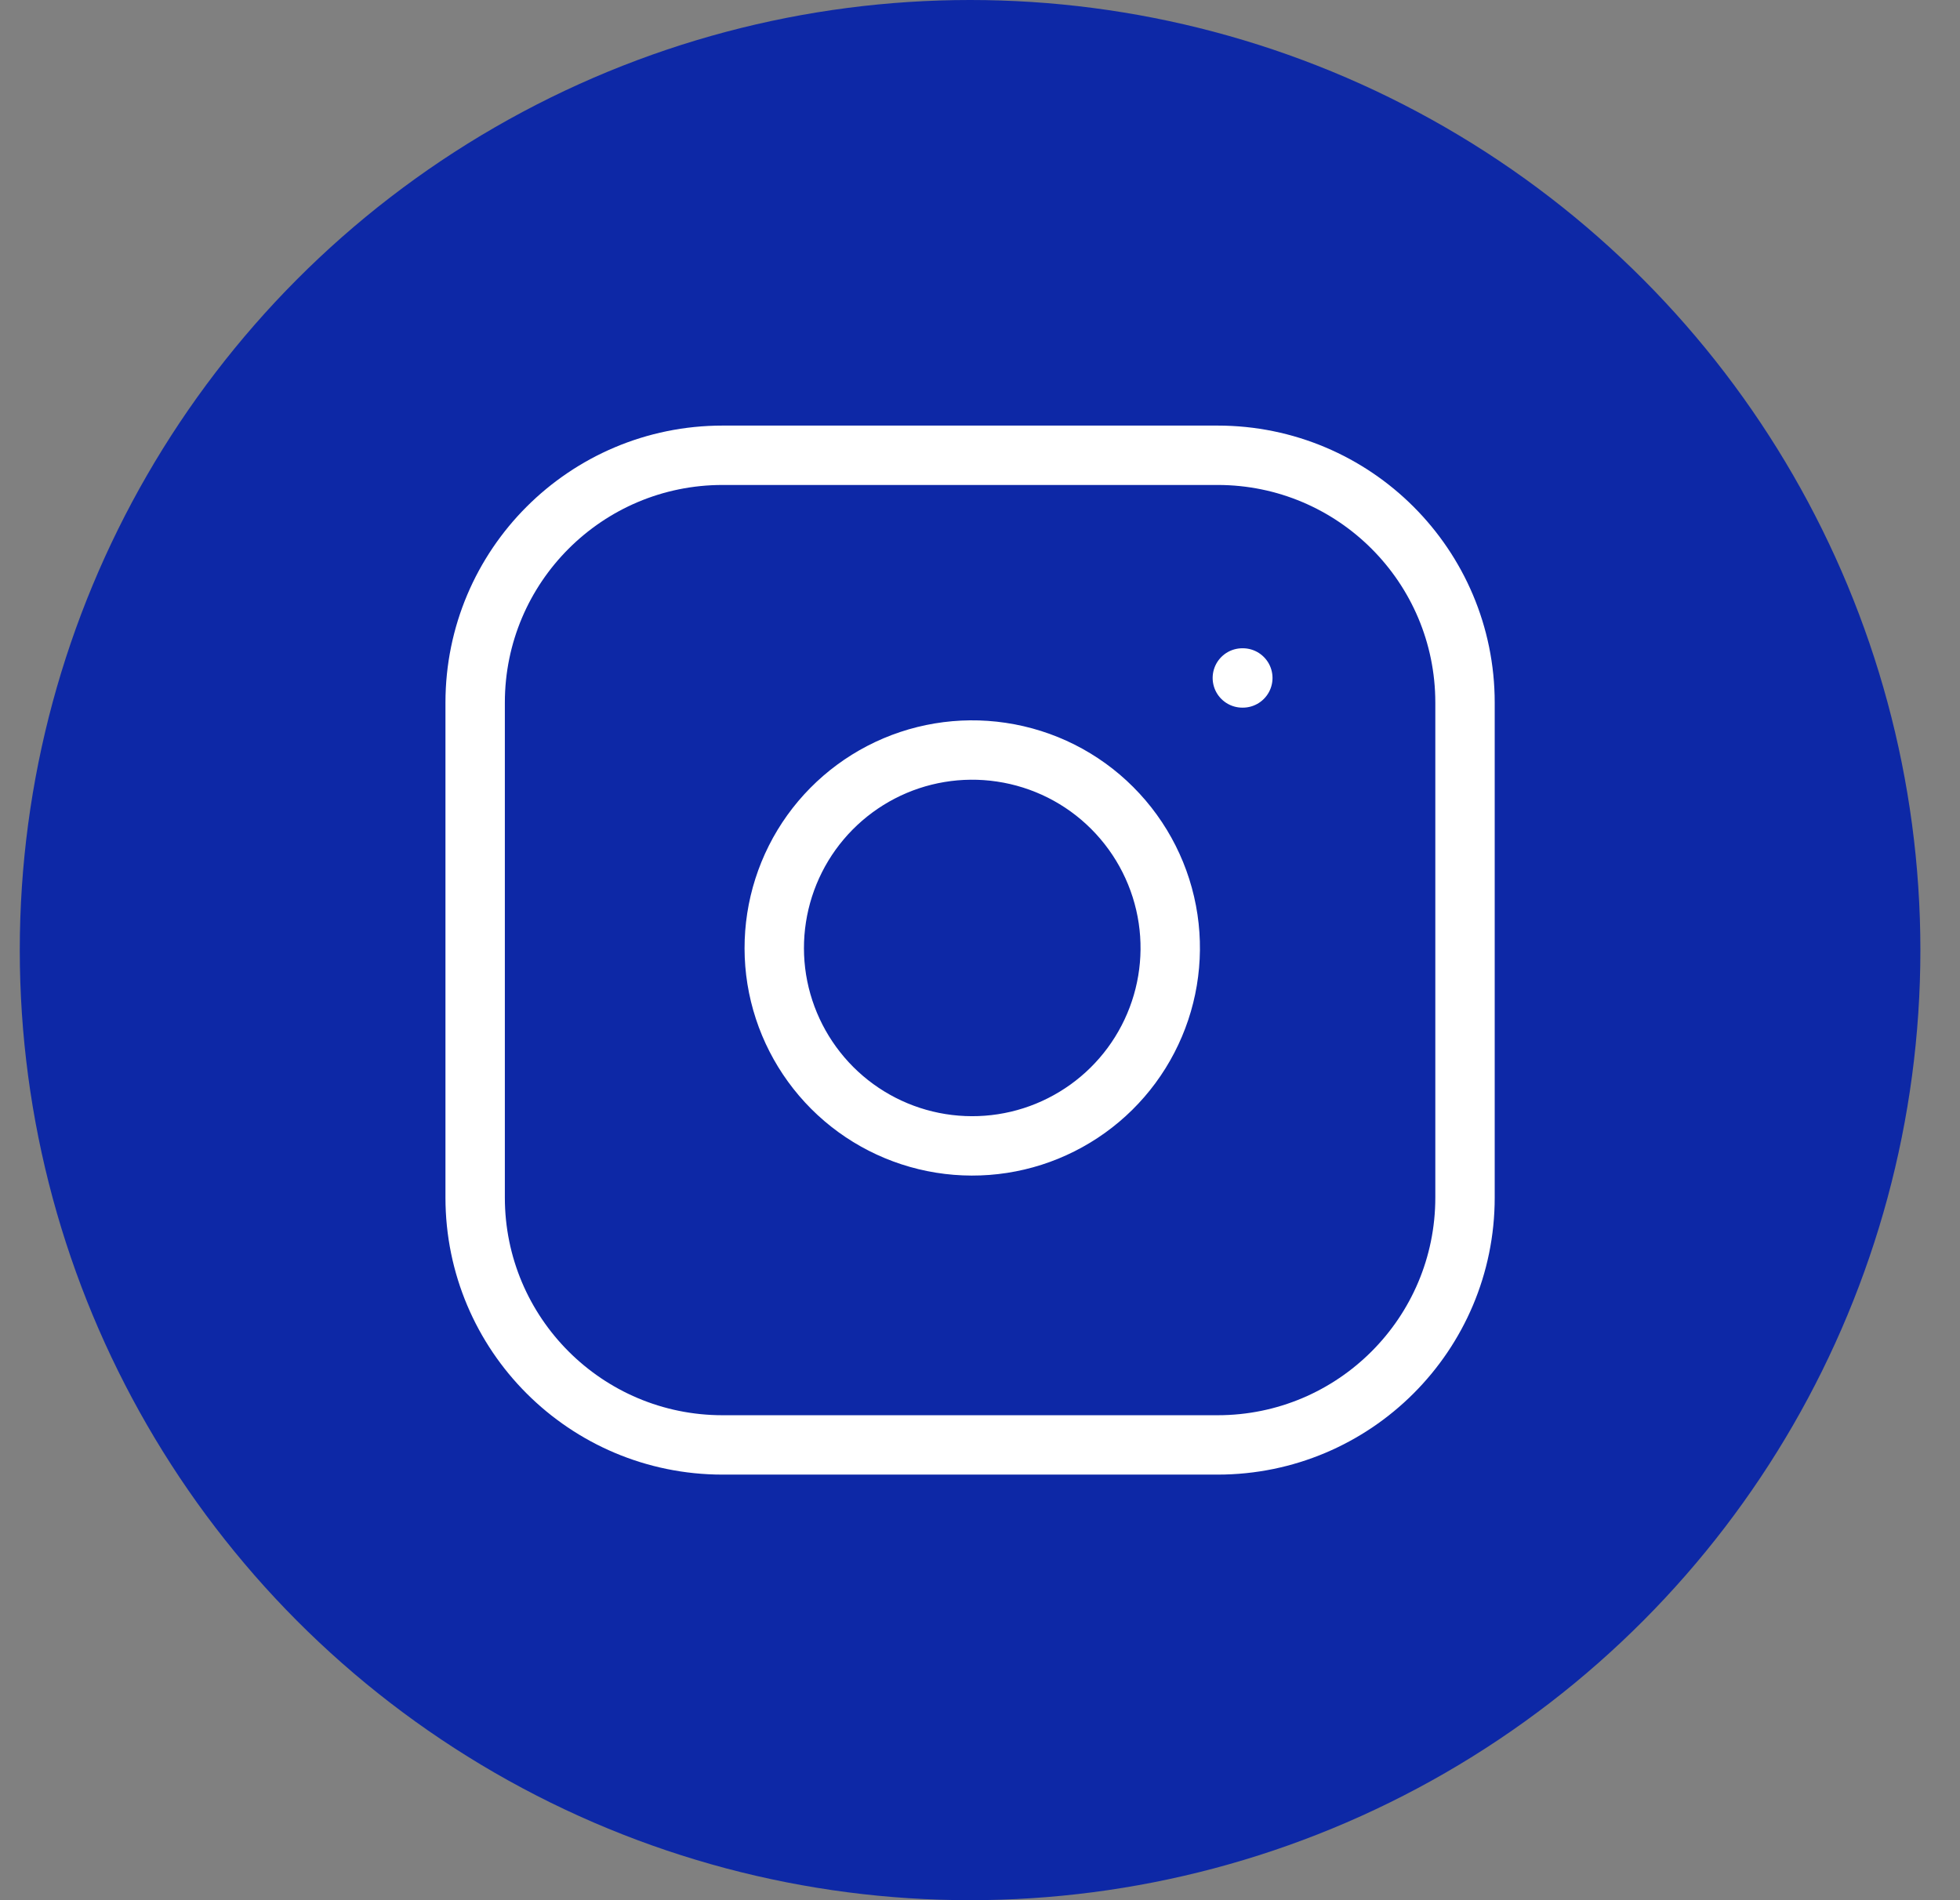 <svg width="33" height="32" viewBox="0 0 33 32" fill="none" xmlns="http://www.w3.org/2000/svg">
<rect x="0" y="0" width="33" height="32" fill="#808080" stroke="none"/>
<circle cx="16.333" cy="16" r="16" fill="#0D28A6"/>
<path d="M20.5 7.667H12.166C9.865 7.667 8 9.532 8 11.833V20.167C8 22.468 9.865 24.333 12.166 24.333H20.5C22.801 24.333 24.666 22.468 24.666 20.167V11.833C24.666 9.532 22.801 7.667 20.5 7.667Z" stroke="white" stroke-linecap="round" stroke-linejoin="round"/>
<path d="M19.667 15.475C19.77 16.169 19.651 16.877 19.328 17.499C19.005 18.122 18.494 18.626 17.868 18.941C17.242 19.257 16.532 19.366 15.84 19.255C15.148 19.144 14.508 18.817 14.012 18.321C13.517 17.825 13.19 17.186 13.078 16.494C12.967 15.801 13.077 15.092 13.392 14.465C13.707 13.839 14.212 13.328 14.834 13.005C15.456 12.682 16.165 12.564 16.858 12.667C17.566 12.772 18.221 13.101 18.726 13.607C19.232 14.113 19.562 14.768 19.667 15.475Z" stroke="white" stroke-linecap="round" stroke-linejoin="round"/>
<path d="M20.917 11.417H20.925" stroke="white" stroke-linecap="round" stroke-linejoin="round"/>
</svg>
